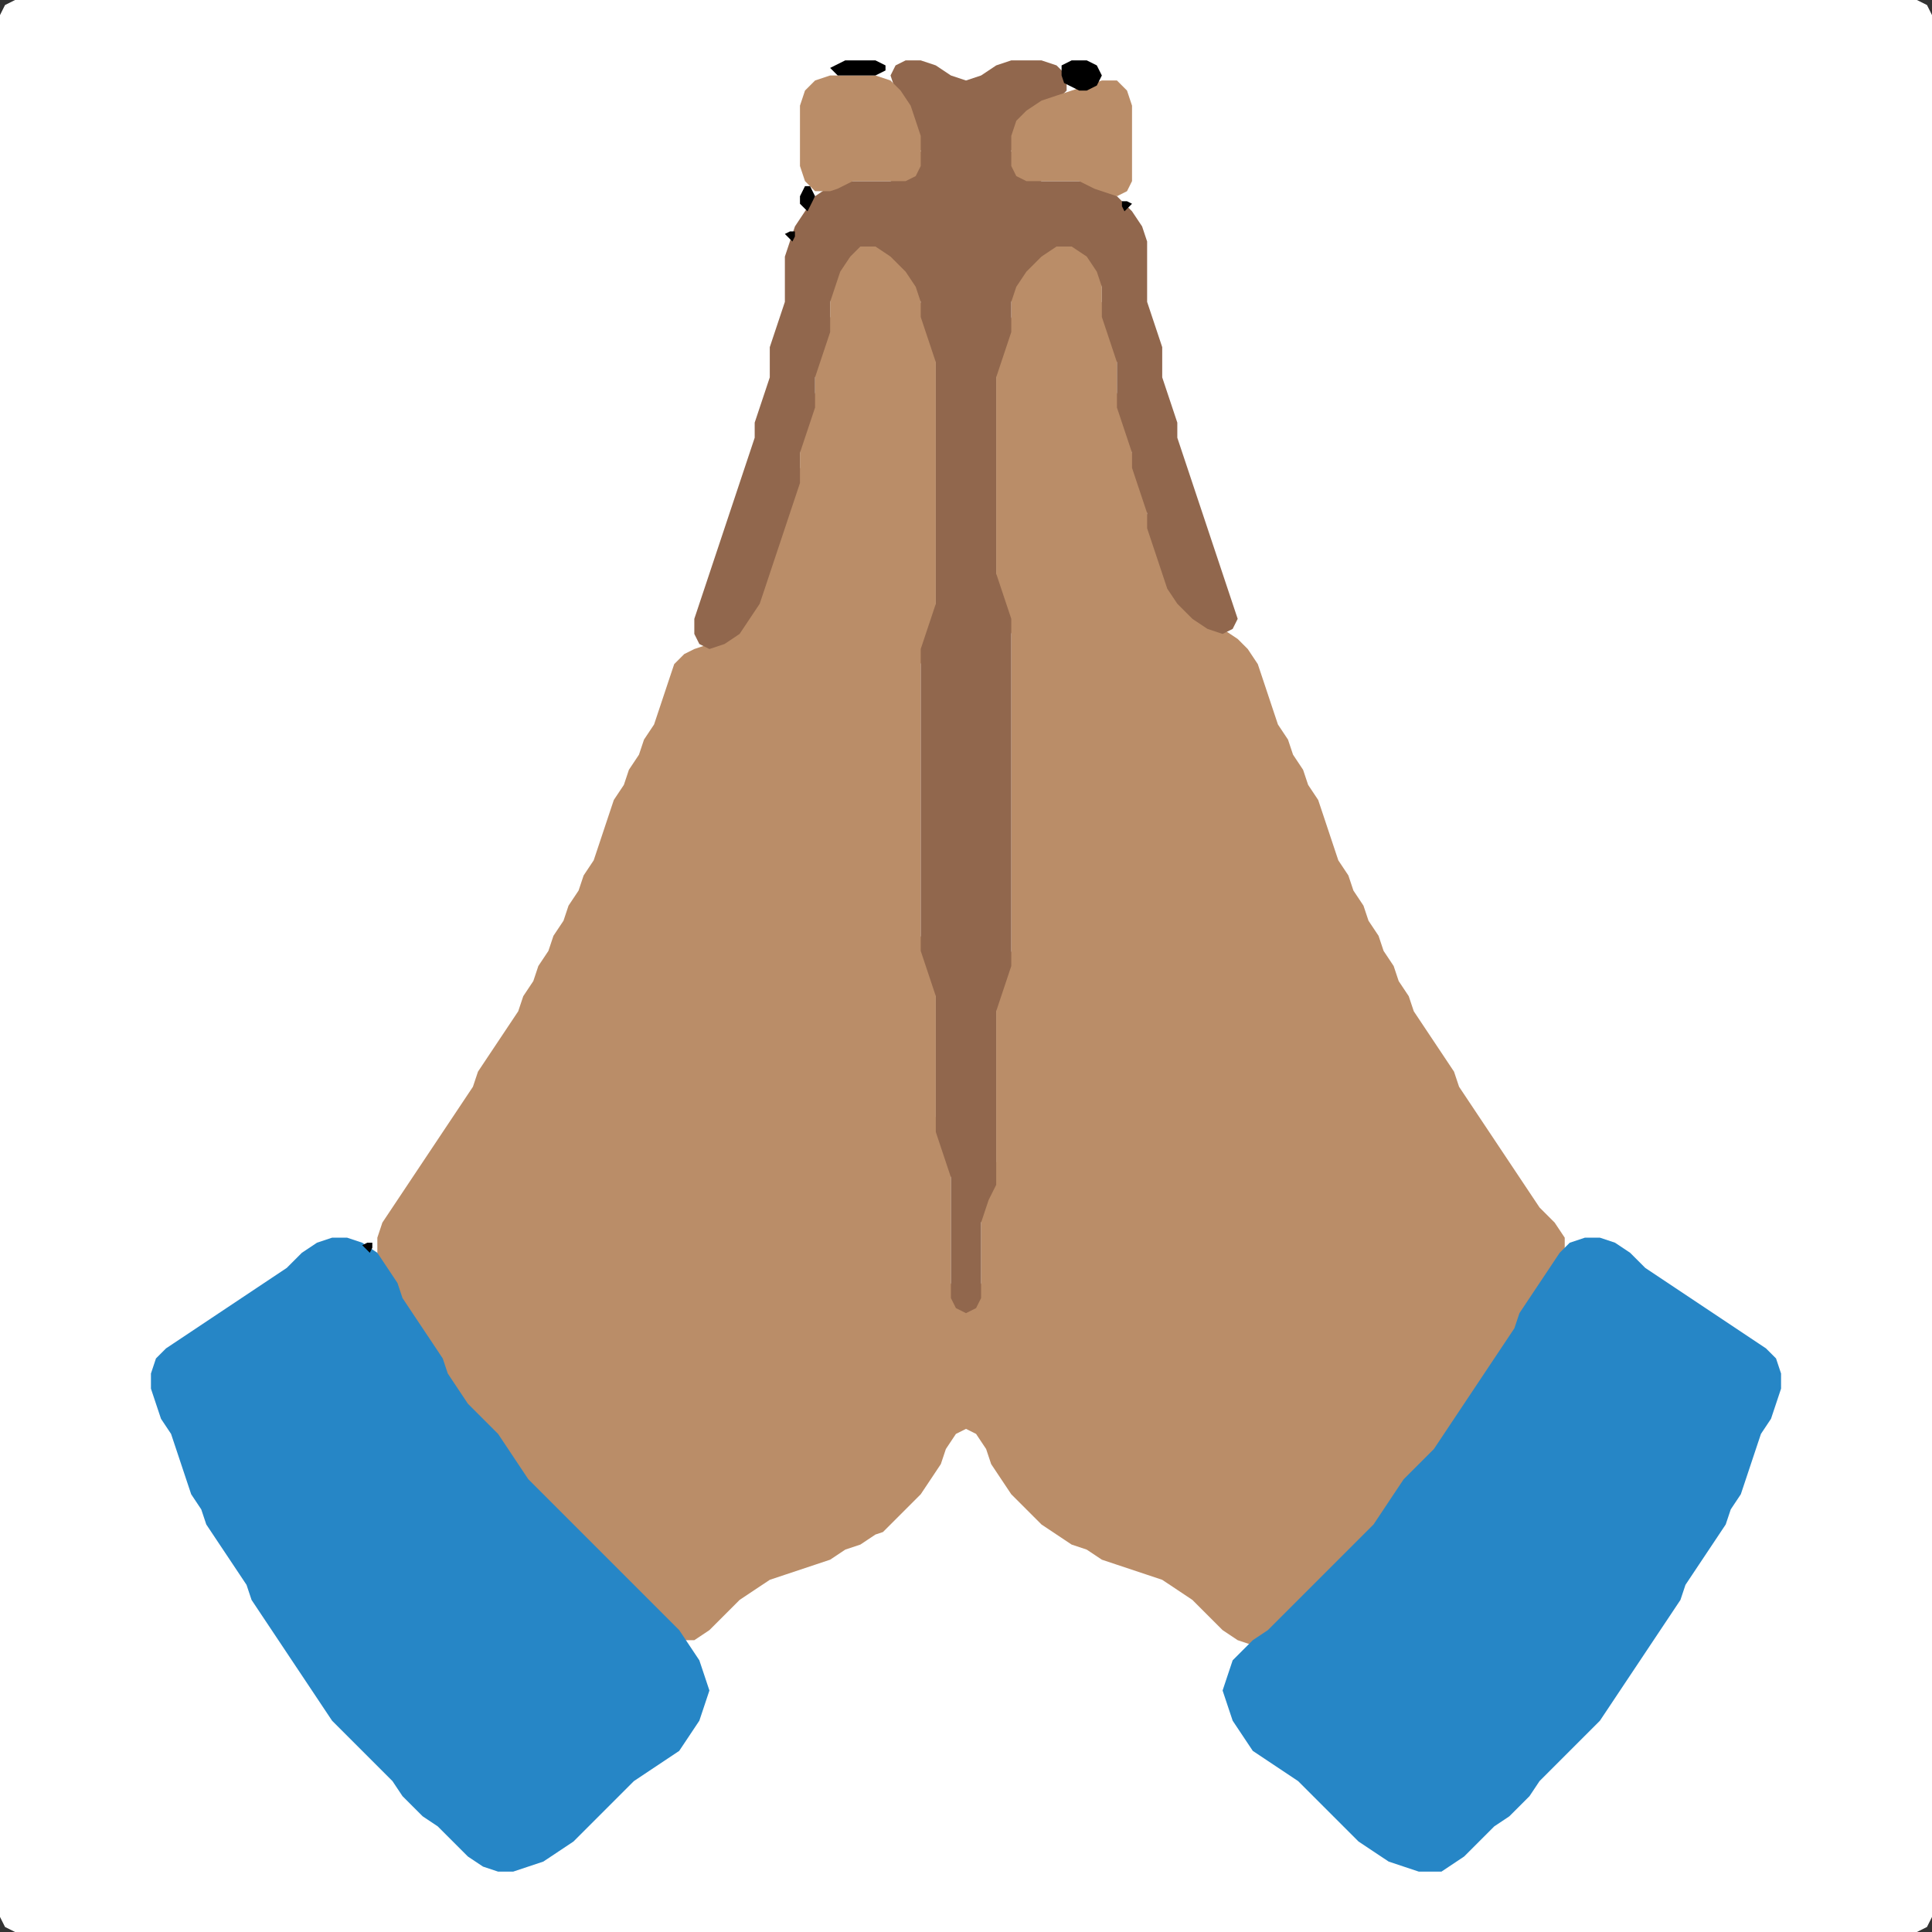 <?xml version="1.0" encoding="UTF-8" standalone="no"?>
<!DOCTYPE svg PUBLIC "-//W3C//DTD SVG 1.1//EN"
"http://www.w3.org/Graphics/SVG/1.1/DTD/svg11.dtd">
<svg width="128" height="128" xmlns="http://www.w3.org/2000/svg" version="1.1">
<rect width="100%" height="100%" fill="#333333" stroke="none"/>
<path d="M 88.5 128.0 L 89.0 128.0 L 90.0 128.0 L 91.0 128.0 L 92.0 128.0 L 93.0 128.0 L 94.0 128.0 L 95.0 128.0 L 96.0 128.0 L 97.0 128.0 L 98.0 128.0 L 99.0 128.0 L 100.0 128.0 L 101.0 128.0 L 102.0 128.0 L 103.0 128.0 L 104.0 128.0 L 105.0 128.0 L 106.0 128.0 L 107.0 128.0 L 108.0 128.0 L 109.0 128.0 L 110.0 128.0 L 111.0 128.0 L 112.0 128.0 L 113.0 128.0 L 114.0 128.0 L 115.0 128.0 L 116.0 128.0 L 117.0 128.0 L 118.0 128.0 L 119.0 128.0 L 120.0 128.0 L 121.0 128.0 L 122.0 128.0 L 123.0 128.0 L 124.0 128.0 L 125.0 128.0 L 126.0 128.0 L 127.0 128.0 L 127.667 127.667 L 128.0 127.0 L 128.0 126.0 L 128.0 125.0 L 128.0 124.0 L 128.0 123.0 L 128.0 122.0 L 128.0 121.0 L 128.0 120.0 L 128.0 119.0 L 128.0 118.0 L 128.0 117.0 L 128.0 116.0 L 128.0 115.0 L 128.0 114.0 L 128.0 113.0 L 128.0 112.0 L 128.0 111.0 L 128.0 110.0 L 128.0 109.0 L 128.0 108.0 L 128.0 107.0 L 128.0 106.0 L 128.0 105.0 L 128.0 104.0 L 128.0 103.0 L 128.0 102.0 L 128.0 101.0 L 128.0 100.0 L 128.0 99.0 L 128.0 98.0 L 128.0 97.0 L 128.0 96.0 L 128.0 95.0 L 128.0 94.0 L 128.0 93.0 L 128.0 92.0 L 128.0 91.0 L 128.0 90.0 L 128.0 89.0 L 128.0 88.0 L 128.0 87.0 L 128.0 86.0 L 128.0 85.0 L 128.0 84.0 L 128.0 83.0 L 128.0 82.0 L 128.0 81.0 L 128.0 80.0 L 128.0 79.0 L 128.0 78.0 L 128.0 77.0 L 128.0 76.0 L 128.0 75.0 L 128.0 74.0 L 128.0 73.0 L 128.0 72.0 L 128.0 71.0 L 128.0 70.0 L 128.0 69.0 L 128.0 68.0 L 128.0 67.0 L 128.0 66.0 L 128.0 65.0 L 128.0 64.0 L 128.0 63.0 L 128.0 62.0 L 128.0 61.0 L 128.0 60.0 L 128.0 59.0 L 128.0 58.0 L 128.0 57.0 L 128.0 56.0 L 128.0 55.0 L 128.0 54.0 L 128.0 53.0 L 128.0 52.0 L 128.0 51.0 L 128.0 50.0 L 128.0 49.0 L 128.0 48.0 L 128.0 47.0 L 128.0 46.0 L 128.0 45.0 L 128.0 44.0 L 128.0 43.0 L 128.0 42.0 L 128.0 41.0 L 128.0 40.0 L 128.0 39.0 L 128.0 38.0 L 128.0 37.0 L 128.0 36.0 L 128.0 35.0 L 128.0 34.0 L 128.0 33.0 L 128.0 32.0 L 128.0 31.0 L 128.0 30.0 L 128.0 29.0 L 128.0 28.0 L 128.0 27.0 L 128.0 26.0 L 128.0 25.0 L 128.0 24.0 L 128.0 23.0 L 128.0 22.0 L 128.0 21.0 L 128.0 20.0 L 128.0 19.0 L 128.0 18.0 L 128.0 17.0 L 128.0 16.0 L 128.0 15.0 L 128.0 14.0 L 128.0 13.0 L 128.0 12.0 L 128.0 11.0 L 128.0 10.0 L 128.0 9.0 L 128.0 8.0 L 128.0 7.0 L 128.0 6.0 L 128.0 5.0 L 128.0 4.0 L 128.0 3.0 L 128.0 2.0 L 128.0 1.0 L 127.667 0.333 L 127.0 0.0 L 126.0 0.0 L 125.0 0.0 L 124.0 0.0 L 123.0 0.0 L 122.0 0.0 L 121.0 0.0 L 120.0 0.0 L 119.0 0.0 L 118.0 0.0 L 117.0 0.0 L 116.0 0.0 L 115.0 0.0 L 114.0 0.0 L 113.0 0.0 L 112.0 0.0 L 111.0 0.0 L 110.0 0.0 L 109.0 0.0 L 108.0 0.0 L 107.0 0.0 L 106.0 0.0 L 105.0 0.0 L 104.0 0.0 L 103.0 0.0 L 102.0 0.0 L 101.0 0.0 L 100.0 0.0 L 99.0 0.0 L 98.0 0.0 L 97.0 0.0 L 96.0 0.0 L 95.0 0.0 L 94.0 0.0 L 93.0 0.0 L 92.0 0.0 L 91.0 0.0 L 90.0 0.0 L 89.0 0.0 L 88.0 0.0 L 87.0 0.0 L 86.0 0.0 L 85.0 0.0 L 84.0 0.0 L 83.0 0.0 L 82.0 0.0 L 81.0 0.0 L 80.0 0.0 L 79.0 0.0 L 78.0 0.0 L 77.0 0.0 L 76.0 0.0 L 75.0 0.0 L 74.0 0.0 L 73.0 0.0 L 72.0 0.0 L 71.0 0.0 L 70.0 0.0 L 69.0 0.0 L 68.0 0.0 L 67.0 0.0 L 66.0 0.0 L 65.0 0.0 L 64.0 0.0 L 63.0 0.0 L 62.0 0.0 L 61.0 0.0 L 60.0 0.0 L 59.0 0.0 L 58.0 0.0 L 57.0 0.0 L 56.0 0.0 L 55.0 0.0 L 54.0 0.0 L 53.0 0.0 L 52.0 0.0 L 51.0 0.0 L 50.0 0.0 L 49.0 0.0 L 48.0 0.0 L 47.0 0.0 L 46.0 0.0 L 45.0 0.0 L 44.0 0.0 L 43.0 0.0 L 42.0 0.0 L 41.0 0.0 L 40.0 0.0 L 39.0 0.0 L 38.0 0.0 L 37.0 0.0 L 36.0 0.0 L 35.0 0.0 L 34.0 0.0 L 33.0 0.0 L 32.0 0.0 L 31.0 0.0 L 30.0 0.0 L 29.0 0.0 L 28.0 0.0 L 27.0 0.0 L 26.0 0.0 L 25.0 0.0 L 24.0 0.0 L 23.0 0.0 L 22.0 0.0 L 21.0 0.0 L 20.0 0.0 L 19.0 0.0 L 18.0 0.0 L 17.0 0.0 L 16.0 0.0 L 15.0 0.0 L 14.0 0.0 L 13.0 0.0 L 12.0 0.0 L 11.0 0.0 L 10.0 0.0 L 9.0 0.0 L 8.0 0.0 L 7.0 0.0 L 6.0 0.0 L 5.0 0.0 L 4.0 0.0 L 3.0 0.0 L 2.0 0.0 L 1.0 0.0 L 0.333 0.333 L 0.0 1.0 L 0.0 2.0 L 0.0 3.0 L 0.0 4.0 L 0.0 5.0 L 0.0 6.0 L 0.0 7.0 L 0.0 8.0 L 0.0 9.0 L 0.0 10.0 L 0.0 11.0 L 0.0 12.0 L 0.0 13.0 L 0.0 14.0 L 0.0 15.0 L 0.0 16.0 L 0.0 17.0 L 0.0 18.0 L 0.0 19.0 L 0.0 20.0 L 0.0 21.0 L 0.0 22.0 L 0.0 23.0 L 0.0 24.0 L 0.0 25.0 L 0.0 26.0 L 0.0 27.0 L 0.0 28.0 L 0.0 29.0 L 0.0 30.0 L 0.0 31.0 L 0.0 32.0 L 0.0 33.0 L 0.0 34.0 L 0.0 35.0 L 0.0 36.0 L 0.0 37.0 L 0.0 38.0 L 0.0 39.0 L 0.0 40.0 L 0.0 41.0 L 0.0 42.0 L 0.0 43.0 L 0.0 44.0 L 0.0 45.0 L 0.0 46.0 L 0.0 47.0 L 0.0 48.0 L 0.0 49.0 L 0.0 50.0 L 0.0 51.0 L 0.0 52.0 L 0.0 53.0 L 0.0 54.0 L 0.0 55.0 L 0.0 56.0 L 0.0 57.0 L 0.0 58.0 L 0.0 59.0 L 0.0 60.0 L 0.0 61.0 L 0.0 62.0 L 0.0 63.0 L 0.0 64.0 L 0.0 65.0 L 0.0 66.0 L 0.0 67.0 L 0.0 68.0 L 0.0 69.0 L 0.0 70.0 L 0.0 71.0 L 0.0 72.0 L 0.0 73.0 L 0.0 74.0 L 0.0 75.0 L 0.0 76.0 L 0.0 77.0 L 0.0 78.0 L 0.0 79.0 L 0.0 80.0 L 0.0 81.0 L 0.0 82.0 L 0.0 83.0 L 0.0 84.0 L 0.0 85.0 L 0.0 86.0 L 0.0 87.0 L 0.0 88.0 L 0.0 89.0 L 0.0 90.0 L 0.0 91.0 L 0.0 92.0 L 0.0 93.0 L 0.0 94.0 L 0.0 95.0 L 0.0 96.0 L 0.0 97.0 L 0.0 98.0 L 0.0 99.0 L 0.0 100.0 L 0.0 101.0 L 0.0 102.0 L 0.0 103.0 L 0.0 104.0 L 0.0 105.0 L 0.0 106.0 L 0.0 107.0 L 0.0 108.0 L 0.0 109.0 L 0.0 110.0 L 0.0 111.0 L 0.0 112.0 L 0.0 113.0 L 0.0 114.0 L 0.0 115.0 L 0.0 116.0 L 0.0 117.0 L 0.0 118.0 L 0.0 119.0 L 0.0 120.0 L 0.0 121.0 L 0.0 122.0 L 0.0 123.0 L 0.0 124.0 L 0.0 125.0 L 0.0 126.0 L 0.0 127.0 L 0.333 127.667 L 1.0 128.0 L 2.0 128.0 L 3.0 128.0 L 4.0 128.0 L 5.0 128.0 L 6.0 128.0 L 7.0 128.0 L 8.0 128.0 L 9.0 128.0 L 10.0 128.0 L 11.0 128.0 L 12.0 128.0 L 13.0 128.0 L 14.0 128.0 L 15.0 128.0 L 16.0 128.0 L 17.0 128.0 L 18.0 128.0 L 19.0 128.0 L 20.0 128.0 L 21.0 128.0 L 22.0 128.0 L 23.0 128.0 L 24.0 128.0 L 25.0 128.0 L 26.0 128.0 L 27.0 128.0 L 28.0 128.0 L 29.0 128.0 L 30.0 128.0 L 31.0 128.0 L 32.0 128.0 L 33.0 128.0 L 34.0 128.0 L 35.0 128.0 L 36.0 128.0 L 37.0 128.0 L 38.0 128.0 L 39.0 128.0 L 40.0 128.0 L 41.0 128.0 L 42.0 128.0 L 43.0 128.0 L 44.0 128.0 L 45.0 128.0 L 46.0 128.0 L 47.0 128.0 L 48.0 128.0 L 49.0 128.0 L 50.0 128.0 L 51.0 128.0 L 52.0 128.0 L 53.0 128.0 L 54.0 128.0 L 55.0 128.0 L 56.0 128.0 L 57.0 128.0 L 58.0 128.0 L 59.0 128.0 L 60.0 128.0 L 61.0 128.0 L 62.0 128.0 L 63.0 128.0 L 64.0 128.0 L 65.0 128.0 L 66.0 128.0 L 67.0 128.0 L 68.0 128.0 L 69.0 128.0 L 70.0 128.0 L 71.0 128.0 L 72.0 128.0 L 73.0 128.0 L 74.0 128.0 L 75.0 128.0 L 76.0 128.0 L 77.0 128.0 L 78.0 128.0 L 79.0 128.0 L 80.0 128.0 L 81.0 128.0 L 82.0 128.0 L 83.0 128.0 L 84.0 128.0 L 85.0 128.0 L 86.0 128.0 L 87.0 128.0 L 87.5 128.0 Z" stroke="none" fill="rgb(255,255,255)" />
<path d="M 59.5 100.5 L 60.0 100.0 L 61.0 99.0 L 61.667 98.0 L 62.333 97.0 L 62.667 96.0 L 63.333 95.0 L 64.0 94.667 L 64.667 95.0 L 65.333 96.0 L 65.667 97.0 L 66.333 98.0 L 67.0 99.0 L 68.0 100.0 L 69.0 101.0 L 70.0 101.667 L 71.0 102.333 L 72.0 102.667 L 73.0 103.333 L 74.0 103.667 L 75.0 104.0 L 76.0 104.333 L 77.0 104.667 L 78.0 105.333 L 79.0 106.0 L 80.0 107.0 L 81.0 108.0 L 82.0 108.667 L 83.0 109.0 L 84.0 108.667 L 85.0 108.0 L 86.0 107.0 L 87.0 106.0 L 88.0 105.0 L 89.0 104.0 L 90.0 103.0 L 91.0 102.0 L 91.667 101.0 L 92.333 100.0 L 93.0 99.0 L 94.0 98.0 L 95.0 97.0 L 95.667 96.0 L 96.333 95.0 L 97.0 94.0 L 97.667 93.0 L 98.333 92.0 L 99.0 91.0 L 99.667 90.0 L 100.333 89.0 L 100.667 88.0 L 101.333 87.0 L 102.0 86.0 L 102.667 85.0 L 103.333 84.0 L 103.667 83.0 L 103.667 82.0 L 103.0 81.0 L 102.0 80.0 L 101.333 79.0 L 100.667 78.0 L 100.0 77.0 L 99.333 76.0 L 98.667 75.0 L 98.0 74.0 L 97.333 73.0 L 96.667 72.0 L 96.333 71.0 L 95.667 70.0 L 95.0 69.0 L 94.333 68.0 L 93.667 67.0 L 93.333 66.0 L 92.667 65.0 L 92.333 64.0 L 91.667 63.0 L 91.333 62.0 L 90.667 61.0 L 90.333 60.0 L 89.667 59.0 L 89.333 58.0 L 88.667 57.0 L 88.333 56.0 L 88.0 55.0 L 87.667 54.0 L 87.333 53.0 L 86.667 52.0 L 86.333 51.0 L 85.667 50.0 L 85.333 49.0 L 84.667 48.0 L 84.333 47.0 L 84.0 46.0 L 83.667 45.0 L 83.333 44.0 L 82.667 43.0 L 82.0 42.333 L 81.0 41.667 L 80.0 41.0 L 79.0 40.0 L 78.0 39.0 L 77.333 38.0 L 77.0 37.0 L 76.667 36.0 L 76.333 35.0 L 76.0 34.0 L 76.0 33.0 L 75.667 32.0 L 75.333 31.0 L 75.0 30.0 L 75.0 29.0 L 74.667 28.0 L 74.333 27.0 L 74.0 26.0 L 74.0 25.0 L 74.0 24.0 L 74.0 23.0 L 73.667 22.0 L 73.333 21.0 L 73.0 20.0 L 73.0 19.0 L 73.0 18.0 L 72.667 17.0 L 72.0 16.0 L 71.0 15.333 L 70.0 15.333 L 69.0 16.0 L 68.0 17.0 L 67.333 18.0 L 67.0 19.0 L 67.0 20.0 L 67.0 21.0 L 66.667 22.0 L 66.333 23.0 L 66.0 24.0 L 66.0 25.0 L 66.0 26.0 L 66.0 27.0 L 66.0 28.0 L 66.0 29.0 L 66.0 30.0 L 66.0 31.0 L 66.0 32.0 L 66.0 33.0 L 66.0 34.0 L 66.0 35.0 L 66.0 36.0 L 66.0 37.0 L 66.0 38.0 L 66.0 39.0 L 66.333 40.0 L 66.667 41.0 L 67.0 42.0 L 67.0 43.0 L 67.0 44.0 L 67.0 45.0 L 67.0 46.0 L 67.0 47.0 L 67.0 48.0 L 67.0 49.0 L 67.0 50.0 L 67.0 51.0 L 67.0 52.0 L 67.0 53.0 L 67.0 54.0 L 67.0 55.0 L 67.0 56.0 L 67.0 57.0 L 67.0 58.0 L 67.0 59.0 L 67.0 60.0 L 67.0 61.0 L 67.0 62.0 L 67.0 63.0 L 66.667 64.0 L 66.333 65.0 L 66.0 66.0 L 66.0 67.0 L 66.0 68.0 L 66.0 69.0 L 66.0 70.0 L 66.0 71.0 L 66.0 72.0 L 66.0 73.0 L 66.0 74.0 L 66.0 75.0 L 66.0 76.0 L 66.0 77.0 L 65.667 78.0 L 65.333 79.0 L 65.0 80.0 L 65.0 81.0 L 65.0 82.0 L 65.0 83.0 L 65.0 84.0 L 65.0 85.0 L 64.667 86.0 L 64.0 86.333 L 63.333 86.0 L 63.0 85.0 L 63.0 84.0 L 63.0 83.0 L 63.0 82.0 L 63.0 81.0 L 63.0 80.0 L 63.0 79.0 L 63.0 78.0 L 63.0 77.0 L 62.667 76.0 L 62.333 75.0 L 62.0 74.0 L 62.0 73.0 L 62.0 72.0 L 62.0 71.0 L 62.0 70.0 L 62.0 69.0 L 62.0 68.0 L 62.0 67.0 L 62.0 66.0 L 62.0 65.0 L 61.667 64.0 L 61.333 63.0 L 61.0 62.0 L 61.0 61.0 L 61.0 60.0 L 61.0 59.0 L 61.0 58.0 L 61.0 57.0 L 61.0 56.0 L 61.0 55.0 L 61.0 54.0 L 61.0 53.0 L 61.0 52.0 L 61.0 51.0 L 61.0 50.0 L 61.0 49.0 L 61.0 48.0 L 61.0 47.0 L 61.0 46.0 L 61.0 45.0 L 61.0 44.0 L 61.333 43.0 L 61.667 42.0 L 62.0 41.0 L 62.0 40.0 L 62.0 39.0 L 62.0 38.0 L 62.0 37.0 L 62.0 36.0 L 62.0 35.0 L 62.0 34.0 L 62.0 33.0 L 62.0 32.0 L 62.0 31.0 L 62.0 30.0 L 62.0 29.0 L 62.0 28.0 L 62.0 27.0 L 62.0 26.0 L 62.0 25.0 L 62.0 24.0 L 62.0 23.0 L 61.667 22.0 L 61.333 21.0 L 61.0 20.0 L 61.0 19.0 L 60.667 18.0 L 60.0 17.0 L 59.0 16.0 L 58.0 15.333 L 57.0 15.333 L 56.333 16.0 L 55.667 17.0 L 55.333 18.0 L 55.0 19.0 L 55.0 20.0 L 55.0 21.0 L 54.667 22.0 L 54.333 23.0 L 54.0 24.0 L 54.0 25.0 L 54.0 26.0 L 53.667 27.0 L 53.333 28.0 L 53.0 29.0 L 53.0 30.0 L 53.0 31.0 L 52.667 32.0 L 52.333 33.0 L 52.0 34.0 L 51.667 35.0 L 51.333 36.0 L 51.0 37.0 L 50.667 38.0 L 50.333 39.0 L 49.667 40.0 L 49.0 41.0 L 48.0 42.0 L 47.0 42.667 L 46.0 43.0 L 45.333 43.333 L 44.667 44.0 L 44.333 45.0 L 44.0 46.0 L 43.667 47.0 L 43.333 48.0 L 42.667 49.0 L 42.333 50.0 L 41.667 51.0 L 41.333 52.0 L 40.667 53.0 L 40.333 54.0 L 40.0 55.0 L 39.667 56.0 L 39.333 57.0 L 38.667 58.0 L 38.333 59.0 L 37.667 60.0 L 37.333 61.0 L 36.667 62.0 L 36.333 63.0 L 35.667 64.0 L 35.333 65.0 L 34.667 66.0 L 34.333 67.0 L 33.667 68.0 L 33.0 69.0 L 32.333 70.0 L 31.667 71.0 L 31.333 72.0 L 30.667 73.0 L 30.0 74.0 L 29.333 75.0 L 28.667 76.0 L 28.0 77.0 L 27.333 78.0 L 26.667 79.0 L 26.0 80.0 L 25.333 81.0 L 25.0 82.0 L 25.0 83.0 L 25.333 84.0 L 25.667 85.0 L 26.333 86.0 L 26.667 87.0 L 27.333 88.0 L 28.0 89.0 L 28.667 90.0 L 29.333 91.0 L 29.667 92.0 L 30.333 93.0 L 31.0 94.0 L 32.0 95.0 L 33.0 96.0 L 33.667 97.0 L 34.333 98.0 L 35.0 99.0 L 36.0 100.0 L 37.0 101.0 L 38.0 102.0 L 39.0 103.0 L 40.0 104.0 L 41.0 105.0 L 42.0 106.0 L 43.0 107.0 L 44.0 108.0 L 45.0 108.667 L 46.0 108.667 L 47.0 108.0 L 48.0 107.0 L 49.0 106.0 L 50.0 105.333 L 51.0 104.667 L 52.0 104.333 L 53.0 104.0 L 54.0 103.667 L 55.0 103.333 L 56.0 102.667 L 57.0 102.333 L 58.0 101.667 L 58.5 101.5 Z" stroke="none" fill="rgb(186,141,104)" />
<path d="M 66.0 78.5 L 66.0 78.0 L 66.0 77.0 L 66.0 76.0 L 66.0 75.0 L 66.0 74.0 L 66.0 73.0 L 66.0 72.0 L 66.0 71.0 L 66.0 70.0 L 66.0 69.0 L 66.0 68.0 L 66.0 67.0 L 66.333 66.0 L 66.667 65.0 L 67.0 64.0 L 67.0 63.0 L 67.0 62.0 L 67.0 61.0 L 67.0 60.0 L 67.0 59.0 L 67.0 58.0 L 67.0 57.0 L 67.0 56.0 L 67.0 55.0 L 67.0 54.0 L 67.0 53.0 L 67.0 52.0 L 67.0 51.0 L 67.0 50.0 L 67.0 49.0 L 67.0 48.0 L 67.0 47.0 L 67.0 46.0 L 67.0 45.0 L 67.0 44.0 L 67.0 43.0 L 67.0 42.0 L 67.0 41.0 L 66.667 40.0 L 66.333 39.0 L 66.0 38.0 L 66.0 37.0 L 66.0 36.0 L 66.0 35.0 L 66.0 34.0 L 66.0 33.0 L 66.0 32.0 L 66.0 31.0 L 66.0 30.0 L 66.0 29.0 L 66.0 28.0 L 66.0 27.0 L 66.0 26.0 L 66.0 25.0 L 66.333 24.0 L 66.667 23.0 L 67.0 22.0 L 67.0 21.0 L 67.0 20.0 L 67.333 19.0 L 68.0 18.0 L 69.0 17.0 L 70.0 16.333 L 71.0 16.333 L 72.0 17.0 L 72.667 18.0 L 73.0 19.0 L 73.0 20.0 L 73.0 21.0 L 73.333 22.0 L 73.667 23.0 L 74.0 24.0 L 74.0 25.0 L 74.0 26.0 L 74.0 27.0 L 74.333 28.0 L 74.667 29.0 L 75.0 30.0 L 75.0 31.0 L 75.333 32.0 L 75.667 33.0 L 76.0 34.0 L 76.0 35.0 L 76.333 36.0 L 76.667 37.0 L 77.0 38.0 L 77.333 39.0 L 78.0 40.0 L 79.0 41.0 L 80.0 41.667 L 81.0 42.0 L 81.667 41.667 L 82.0 41.0 L 81.667 40.0 L 81.333 39.0 L 81.0 38.0 L 80.667 37.0 L 80.333 36.0 L 80.0 35.0 L 79.667 34.0 L 79.333 33.0 L 79.0 32.0 L 78.667 31.0 L 78.333 30.0 L 78.0 29.0 L 78.0 28.0 L 77.667 27.0 L 77.333 26.0 L 77.0 25.0 L 77.0 24.0 L 77.0 23.0 L 76.667 22.0 L 76.333 21.0 L 76.0 20.0 L 76.0 19.0 L 76.0 18.0 L 76.0 17.0 L 76.0 16.0 L 75.667 15.0 L 75.0 14.0 L 74.0 13.0 L 73.0 12.333 L 72.0 12.0 L 71.0 12.0 L 70.0 12.0 L 69.0 12.0 L 68.0 11.667 L 67.333 11.0 L 67.0 10.0 L 67.333 9.0 L 68.0 8.0 L 69.0 7.333 L 70.0 6.667 L 70.667 6.0 L 70.667 5.0 L 70.0 4.333 L 69.0 4.0 L 68.0 4.0 L 67.0 4.0 L 66.0 4.333 L 65.0 5.0 L 64.0 5.333 L 63.0 5.0 L 62.0 4.333 L 61.0 4.0 L 60.0 4.0 L 59.333 4.333 L 59.0 5.0 L 59.333 6.0 L 59.667 7.0 L 60.333 8.0 L 60.667 9.0 L 61.0 10.0 L 60.667 11.0 L 60.0 11.667 L 59.0 12.0 L 58.0 12.0 L 57.0 12.0 L 56.0 12.0 L 55.0 12.333 L 54.0 13.0 L 53.333 14.0 L 52.667 15.0 L 52.333 16.0 L 52.0 17.0 L 52.0 18.0 L 52.0 19.0 L 52.0 20.0 L 51.667 21.0 L 51.333 22.0 L 51.0 23.0 L 51.0 24.0 L 51.0 25.0 L 50.667 26.0 L 50.333 27.0 L 50.0 28.0 L 50.0 29.0 L 49.667 30.0 L 49.333 31.0 L 49.0 32.0 L 48.667 33.0 L 48.333 34.0 L 48.0 35.0 L 47.667 36.0 L 47.333 37.0 L 47.0 38.0 L 46.667 39.0 L 46.333 40.0 L 46.0 41.0 L 46.0 42.0 L 46.333 42.667 L 47.0 43.0 L 48.0 42.667 L 49.0 42.0 L 49.667 41.0 L 50.333 40.0 L 50.667 39.0 L 51.0 38.0 L 51.333 37.0 L 51.667 36.0 L 52.0 35.0 L 52.333 34.0 L 52.667 33.0 L 53.0 32.0 L 53.0 31.0 L 53.0 30.0 L 53.333 29.0 L 53.667 28.0 L 54.0 27.0 L 54.0 26.0 L 54.0 25.0 L 54.333 24.0 L 54.667 23.0 L 55.0 22.0 L 55.0 21.0 L 55.0 20.0 L 55.333 19.0 L 55.667 18.0 L 56.333 17.0 L 57.0 16.333 L 58.0 16.333 L 59.0 17.0 L 60.0 18.0 L 60.667 19.0 L 61.0 20.0 L 61.0 21.0 L 61.333 22.0 L 61.667 23.0 L 62.0 24.0 L 62.0 25.0 L 62.0 26.0 L 62.0 27.0 L 62.0 28.0 L 62.0 29.0 L 62.0 30.0 L 62.0 31.0 L 62.0 32.0 L 62.0 33.0 L 62.0 34.0 L 62.0 35.0 L 62.0 36.0 L 62.0 37.0 L 62.0 38.0 L 62.0 39.0 L 62.0 40.0 L 61.667 41.0 L 61.333 42.0 L 61.0 43.0 L 61.0 44.0 L 61.0 45.0 L 61.0 46.0 L 61.0 47.0 L 61.0 48.0 L 61.0 49.0 L 61.0 50.0 L 61.0 51.0 L 61.0 52.0 L 61.0 53.0 L 61.0 54.0 L 61.0 55.0 L 61.0 56.0 L 61.0 57.0 L 61.0 58.0 L 61.0 59.0 L 61.0 60.0 L 61.0 61.0 L 61.0 62.0 L 61.0 63.0 L 61.333 64.0 L 61.667 65.0 L 62.0 66.0 L 62.0 67.0 L 62.0 68.0 L 62.0 69.0 L 62.0 70.0 L 62.0 71.0 L 62.0 72.0 L 62.0 73.0 L 62.0 74.0 L 62.0 75.0 L 62.333 76.0 L 62.667 77.0 L 63.0 78.0 L 63.0 79.0 L 63.0 80.0 L 63.0 81.0 L 63.0 82.0 L 63.0 83.0 L 63.0 84.0 L 63.0 85.0 L 63.0 86.0 L 63.333 86.667 L 64.0 87.0 L 64.667 86.667 L 65.0 86.0 L 65.0 85.0 L 65.0 84.0 L 65.0 83.0 L 65.0 82.0 L 65.0 81.0 L 65.333 80.0 L 65.5 79.5 Z" stroke="none" fill="rgb(145,103,77)" />
<path d="M 24.5 116.5 L 25.0 117.0 L 26.0 118.0 L 26.667 119.0 L 27.333 119.667 L 28.0 120.333 L 29.0 121.0 L 30.0 122.0 L 31.0 123.0 L 32.0 123.667 L 33.0 124.0 L 34.0 124.0 L 35.0 123.667 L 36.0 123.333 L 37.0 122.667 L 38.0 122.0 L 39.0 121.0 L 40.0 120.0 L 41.0 119.0 L 42.0 118.0 L 43.0 117.333 L 44.0 116.667 L 45.0 116.0 L 45.667 115.0 L 46.333 114.0 L 46.667 113.0 L 47.0 112.0 L 46.667 111.0 L 46.333 110.0 L 45.667 109.0 L 45.0 108.0 L 44.0 107.0 L 43.0 106.0 L 42.0 105.0 L 41.0 104.0 L 40.0 103.0 L 39.0 102.0 L 38.0 101.0 L 37.0 100.0 L 36.0 99.0 L 35.0 98.0 L 34.333 97.0 L 33.667 96.0 L 33.0 95.0 L 32.0 94.0 L 31.0 93.0 L 30.333 92.0 L 29.667 91.0 L 29.333 90.0 L 28.667 89.0 L 28.0 88.0 L 27.333 87.0 L 26.667 86.0 L 26.333 85.0 L 25.667 84.0 L 25.0 83.0 L 24.0 82.333 L 23.0 82.0 L 22.0 82.0 L 21.0 82.333 L 20.0 83.0 L 19.0 84.0 L 18.0 84.667 L 17.0 85.333 L 16.0 86.0 L 15.0 86.667 L 14.0 87.333 L 13.0 88.0 L 12.0 88.667 L 11.0 89.333 L 10.333 90.0 L 10.0 91.0 L 10.0 92.0 L 10.333 93.0 L 10.667 94.0 L 11.333 95.0 L 11.667 96.0 L 12.0 97.0 L 12.333 98.0 L 12.667 99.0 L 13.333 100.0 L 13.667 101.0 L 14.333 102.0 L 15.0 103.0 L 15.667 104.0 L 16.333 105.0 L 16.667 106.0 L 17.333 107.0 L 18.0 108.0 L 18.667 109.0 L 19.333 110.0 L 20.0 111.0 L 20.667 112.0 L 21.333 113.0 L 22.0 114.0 L 23.0 115.0 L 23.5 115.5 Z" stroke="none" fill="rgb(38,134,198)" />
<path d="M 95.5 124.0 L 96.0 123.667 L 97.0 123.0 L 98.0 122.0 L 99.0 121.0 L 100.0 120.333 L 100.667 119.667 L 101.333 119.0 L 102.0 118.0 L 103.0 117.0 L 104.0 116.0 L 105.0 115.0 L 106.0 114.0 L 106.667 113.0 L 107.333 112.0 L 108.0 111.0 L 108.667 110.0 L 109.333 109.0 L 110.0 108.0 L 110.667 107.0 L 111.333 106.0 L 111.667 105.0 L 112.333 104.0 L 113.0 103.0 L 113.667 102.0 L 114.333 101.0 L 114.667 100.0 L 115.333 99.0 L 115.667 98.0 L 116.0 97.0 L 116.333 96.0 L 116.667 95.0 L 117.333 94.0 L 117.667 93.0 L 118.0 92.0 L 118.0 91.0 L 117.667 90.0 L 117.0 89.333 L 116.0 88.667 L 115.0 88.0 L 114.0 87.333 L 113.0 86.667 L 112.0 86.0 L 111.0 85.333 L 110.0 84.667 L 109.0 84.0 L 108.0 83.0 L 107.0 82.333 L 106.0 82.0 L 105.0 82.0 L 104.0 82.333 L 103.333 83.0 L 102.667 84.0 L 102.0 85.0 L 101.333 86.0 L 100.667 87.0 L 100.333 88.0 L 99.667 89.0 L 99.0 90.0 L 98.333 91.0 L 97.667 92.0 L 97.0 93.0 L 96.333 94.0 L 95.667 95.0 L 95.0 96.0 L 94.0 97.0 L 93.0 98.0 L 92.333 99.0 L 91.667 100.0 L 91.0 101.0 L 90.0 102.0 L 89.0 103.0 L 88.0 104.0 L 87.0 105.0 L 86.0 106.0 L 85.0 107.0 L 84.0 108.0 L 83.0 108.667 L 82.333 109.333 L 81.667 110.0 L 81.333 111.0 L 81.0 112.0 L 81.333 113.0 L 81.667 114.0 L 82.333 115.0 L 83.0 116.0 L 84.0 116.667 L 85.0 117.333 L 86.0 118.0 L 87.0 119.0 L 88.0 120.0 L 89.0 121.0 L 90.0 122.0 L 91.0 122.667 L 92.0 123.333 L 93.0 123.667 L 94.0 124.0 L 94.5 124.0 Z" stroke="none" fill="rgb(38,134,198)" />
<path d="M 56.5 12.0 L 57.0 12.0 L 58.0 12.0 L 59.0 12.0 L 60.0 12.0 L 60.667 11.667 L 61.0 11.0 L 61.0 10.0 L 61.0 9.0 L 60.667 8.0 L 60.333 7.0 L 59.667 6.0 L 59.0 5.333 L 58.0 5.0 L 57.0 5.0 L 56.0 5.0 L 55.0 5.0 L 54.0 5.333 L 53.333 6.0 L 53.0 7.0 L 53.0 8.0 L 53.0 9.0 L 53.0 10.0 L 53.0 11.0 L 53.333 12.0 L 54.0 12.667 L 55.0 12.667 L 55.5 12.5 Z" stroke="none" fill="rgb(186,141,104)" />
<path d="M 72.5 12.5 L 73.0 12.667 L 74.0 13.0 L 74.667 12.667 L 75.0 12.0 L 75.0 11.0 L 75.0 10.0 L 75.0 9.0 L 75.0 8.0 L 75.0 7.0 L 74.667 6.0 L 74.0 5.333 L 73.0 5.333 L 72.0 5.667 L 71.0 6.0 L 70.0 6.333 L 69.0 6.667 L 68.0 7.333 L 67.333 8.0 L 67.0 9.0 L 67.0 10.0 L 67.0 11.0 L 67.333 11.667 L 68.0 12.0 L 69.0 12.0 L 70.0 12.0 L 71.0 12.0 L 71.5 12.0 Z" stroke="none" fill="rgb(186,141,104)" />
<path d="M 71.5 6.0 L 72.0 6.0 L 72.667 5.667 L 73.0 5.0 L 72.667 4.333 L 72.0 4.0 L 71.0 4.0 L 70.333 4.333 L 70.333 5.0 L 70.5 5.5 Z" stroke="none" fill="rgb(0,0,0)" />
<path d="M 55.5 5.0 L 56.0 5.0 L 57.0 5.0 L 58.0 5.0 L 58.667 4.667 L 58.667 4.333 L 58.0 4.0 L 57.0 4.0 L 56.0 4.0 L 55.333 4.333 L 55.0 4.5 Z" stroke="none" fill="rgb(0,0,0)" />
<path d="M 53.5 14.0 L 53.667 13.667 L 54.0 13.0 L 53.667 12.333 L 53.333 12.333 L 53.0 13.0 L 53.0 13.5 Z" stroke="none" fill="rgb(0,0,0)" />
<path d="M 75.0 13.5 L 74.667 13.333 L 74.333 13.333 L 74.333 13.667 L 74.5 14.0 Z" stroke="none" fill="rgb(0,0,0)" />
<path d="M 52.5 16.0 L 52.667 15.667 L 52.667 15.333 L 52.333 15.333 L 52.0 15.5 Z" stroke="none" fill="rgb(0,0,0)" />
<path d="M 24.5 83.0 L 24.667 82.667 L 24.667 82.333 L 24.333 82.333 L 24.0 82.5 Z" stroke="none" fill="rgb(0,0,0)" />
</svg>

